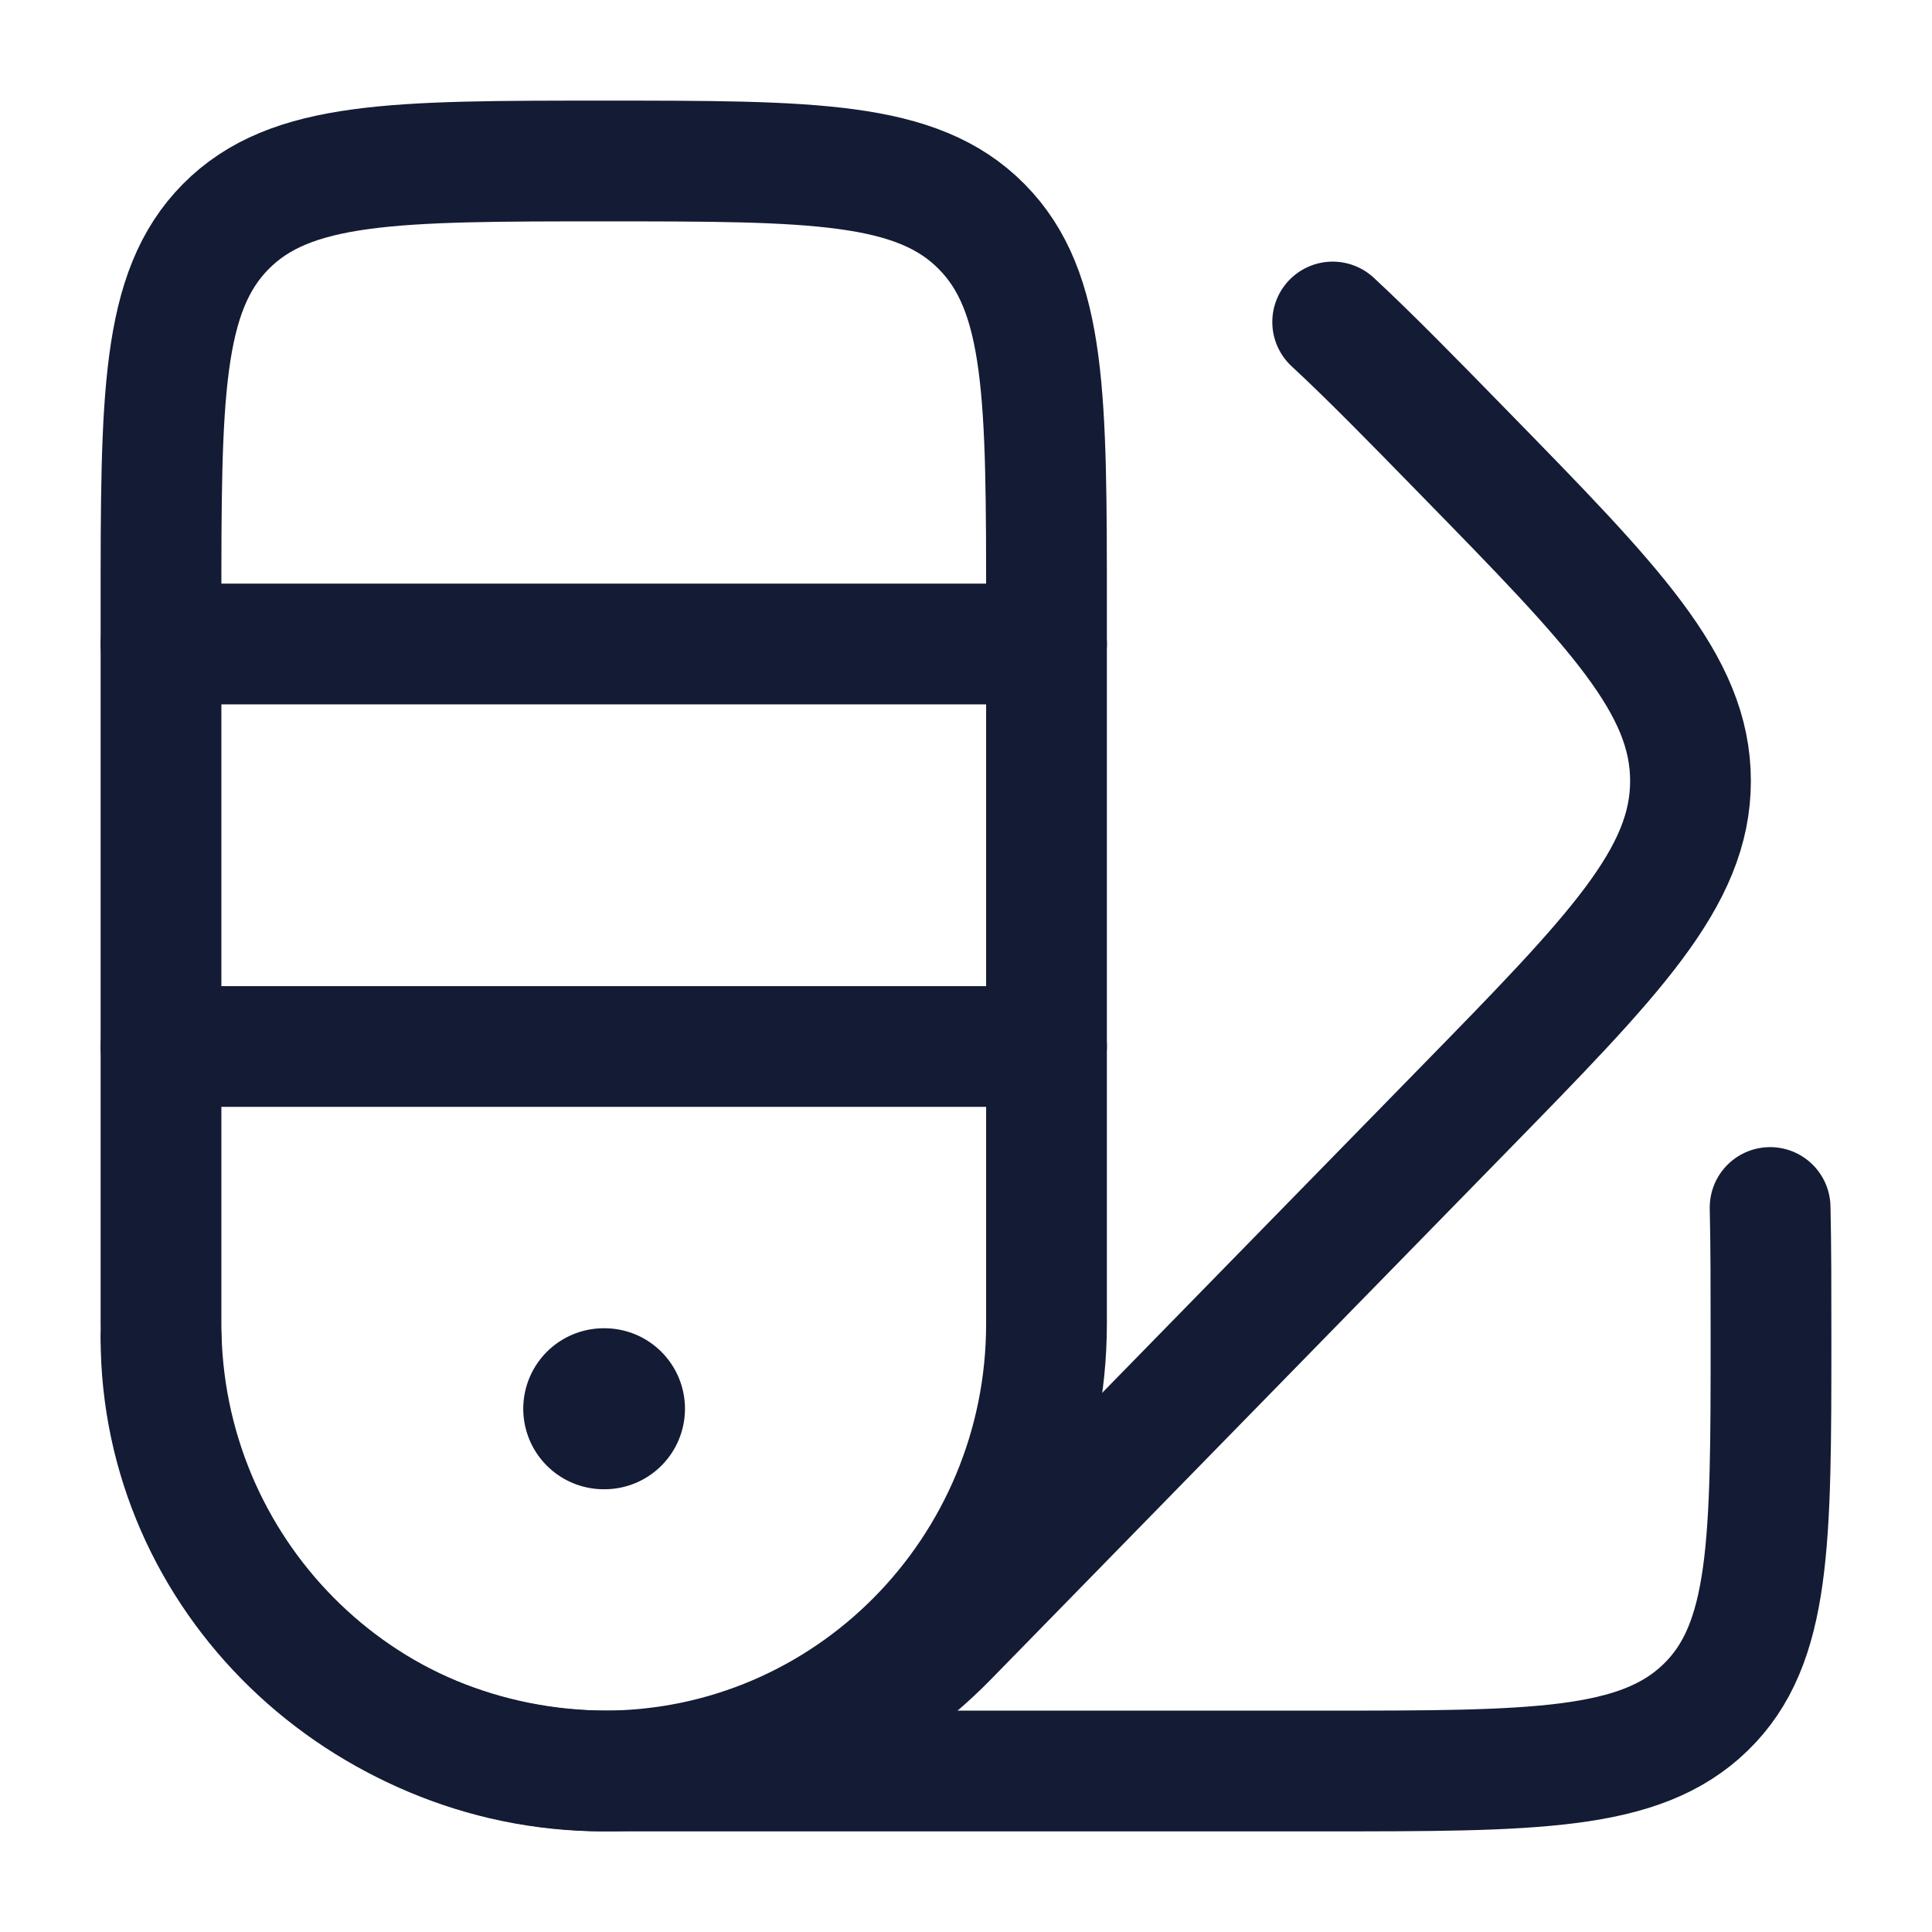 <?xml version="1.0"?>
<svg xmlns="http://www.w3.org/2000/svg" width="24" height="24" viewBox="0 0 24 24" fill="none" data-category="editing" data-tags="swatch" data-set="Stroke" data-type="Rounded">
<path d="M16.555 4C17.018 4.429 17.542 4.965 18.171 5.609C20.057 7.538 21 8.502 21 9.701C21 10.899 20.057 11.864 18.171 13.793L11.771 20.34C11.529 20.587 11.271 20.807 11 21" stroke="#141B34" stroke-width="1.5" stroke-linecap="round"/>
<path d="M2 16.615C2 19.589 4.487 22 7.556 22H16.444C19.063 22 20.373 22 21.186 21.211C22 20.423 22 19.154 22 16.615C22 16.008 22 15.473 21.989 15" stroke="#141B34" stroke-width="1.5" stroke-linecap="round"/>
<path d="M2 7.556C2 4.937 2 3.627 2.805 2.814C3.611 2 4.907 2 7.5 2C10.093 2 11.389 2 12.194 2.814C13 3.627 13 4.937 13 7.556V16.444C13 19.513 10.538 22 7.5 22C4.462 22 2 19.513 2 16.444V7.556Z" stroke="#141B34" stroke-width="1.5"/>
<path d="M7.5 17.5H7.509" stroke="#141B34" stroke-width="2" stroke-linecap="round" stroke-linejoin="round"/>
<path d="M2 8H13M2 13H13" stroke="#141B34" stroke-width="1.5" stroke-linecap="round" stroke-linejoin="round"/>
</svg>

